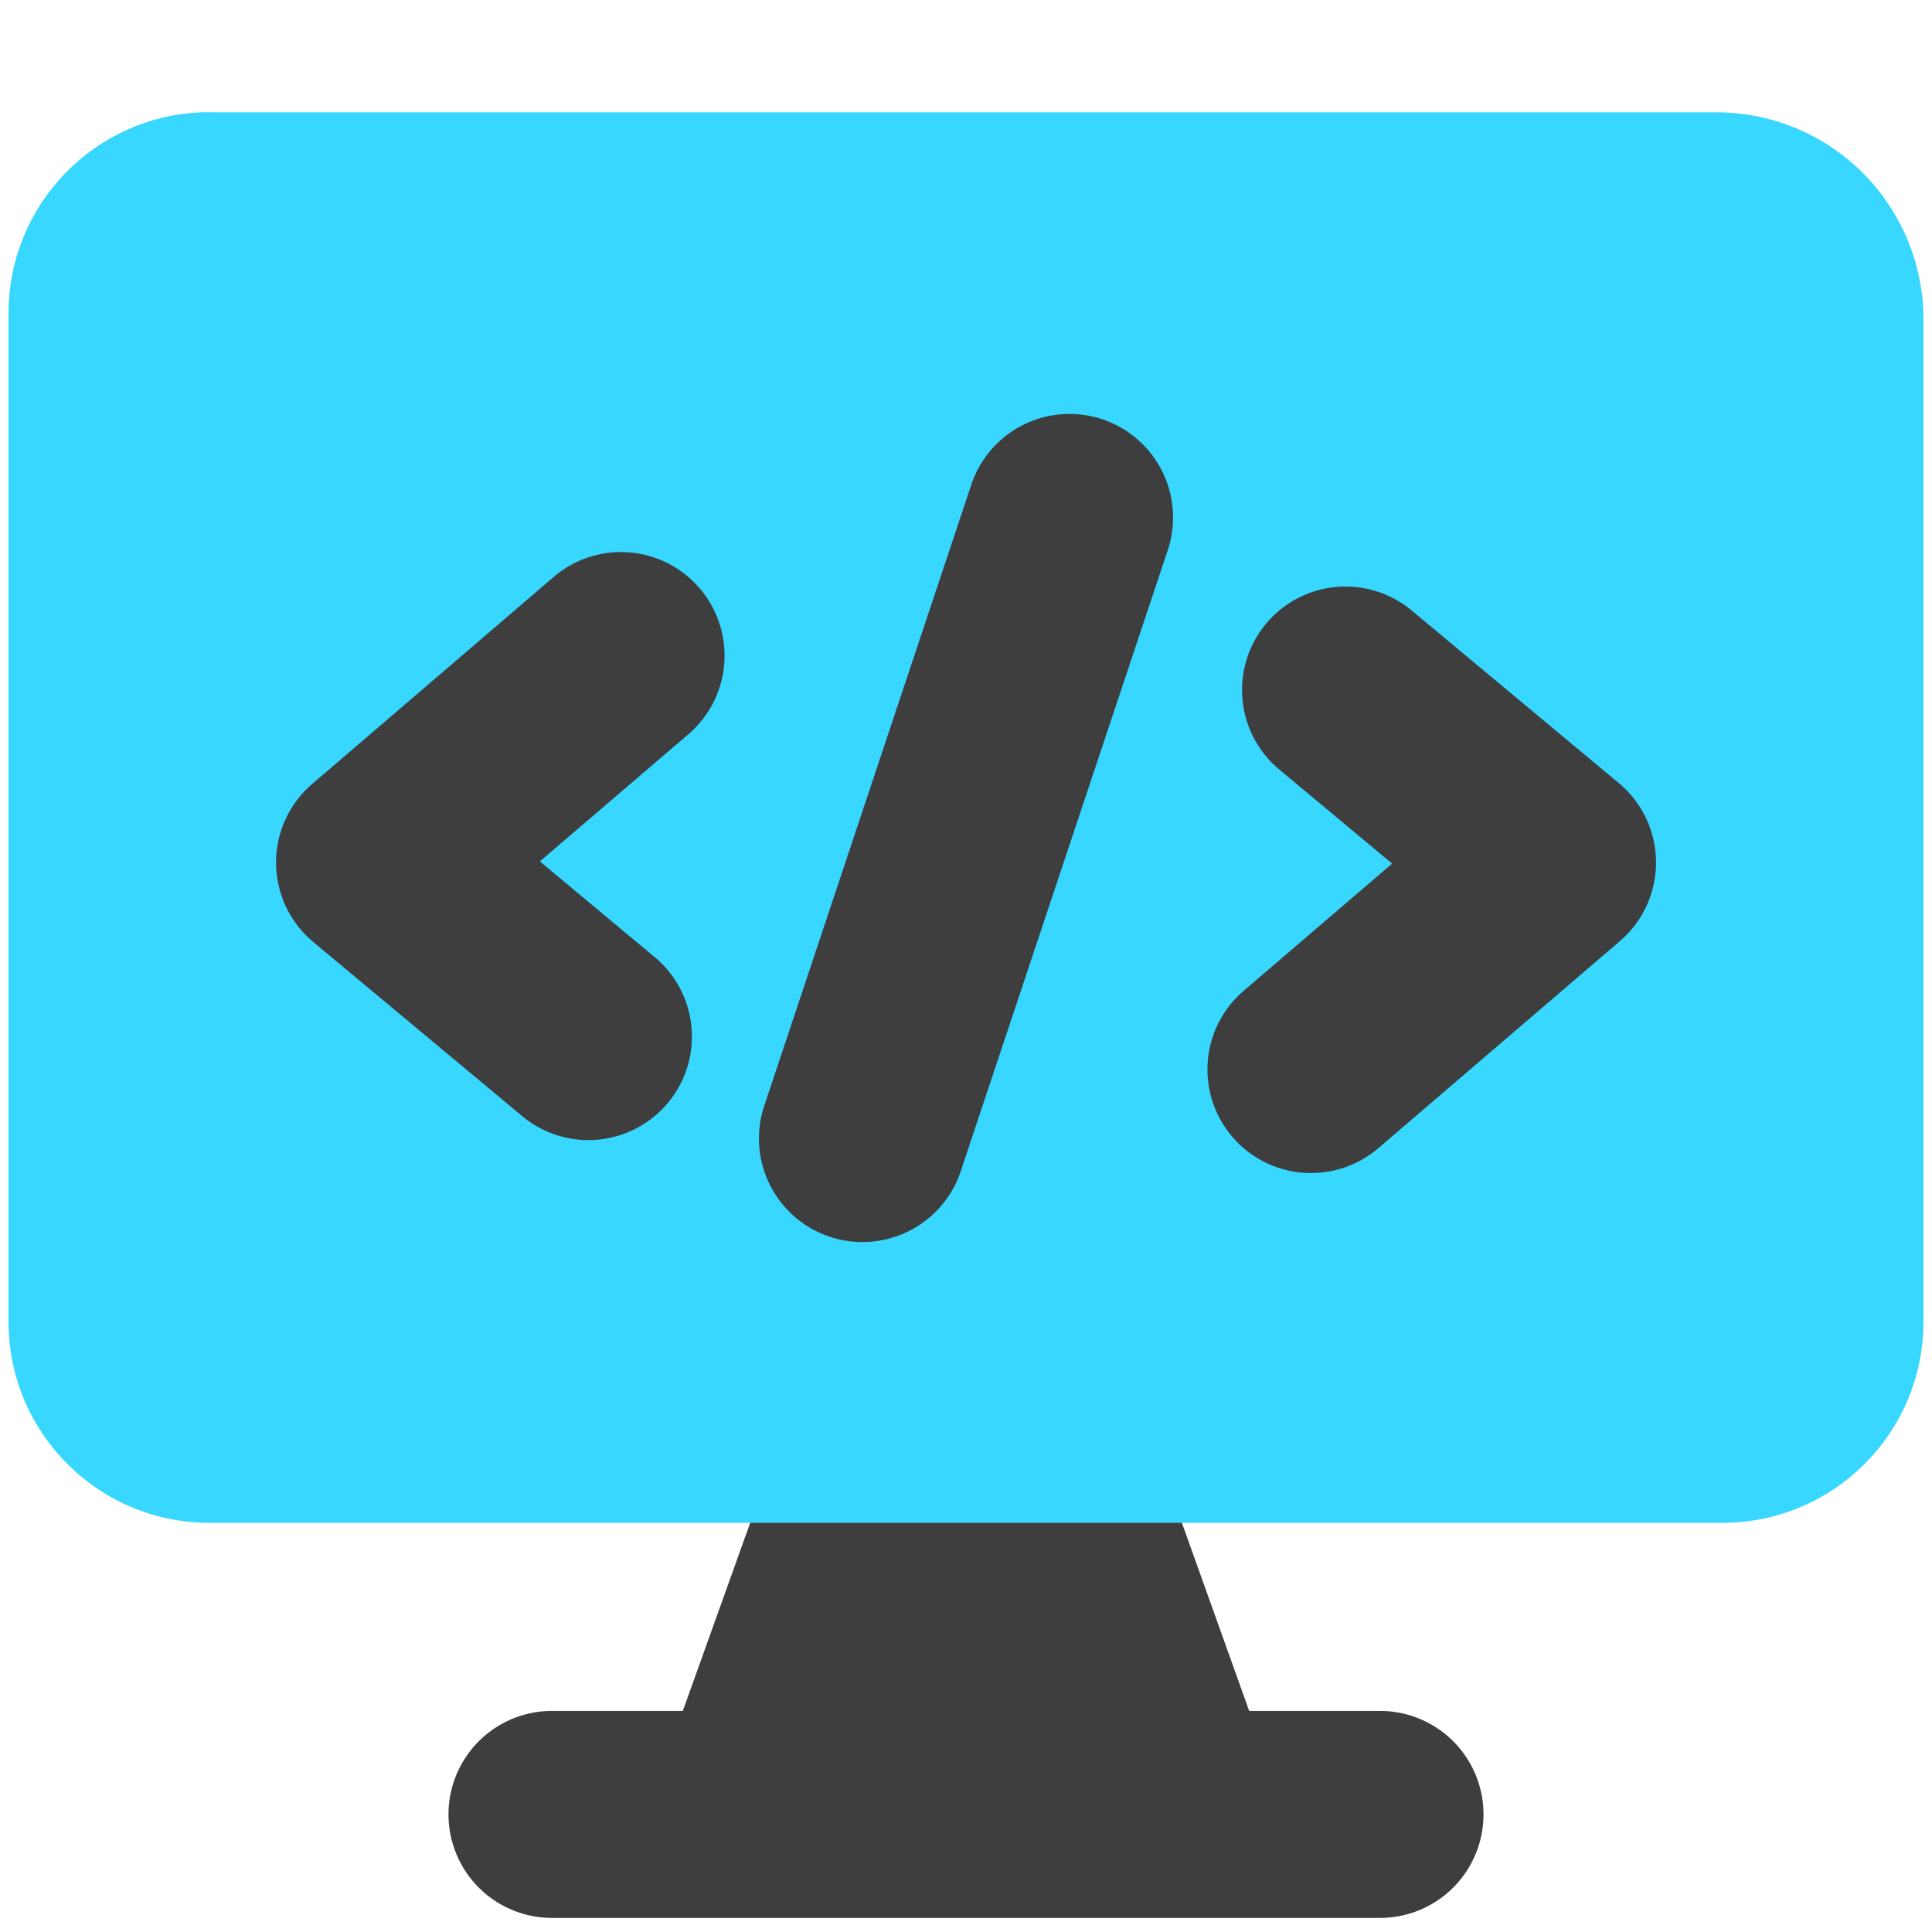<svg xmlns="http://www.w3.org/2000/svg" fill="none" viewBox="0 0 14 14"><g id="code-monitor-1--code-tags-angle-bracket-monitor"><path id="Union" fill="#3e3e3e" fill-rule="evenodd" d="M6.105 10.148a.5.5 0 0 0-.47.332l-.687 1.918H4a.75.75 0 0 0 0 1.5h6a.75.75 0 0 0 0-1.5h-.948l-.686-1.918a.5.5 0 0 0-.471-.332h-1.79Z" clip-rule="evenodd"></path><path id="Union_2" fill="#37d7ff" fill-rule="evenodd" d="M1.518.813C.714.813.062 1.465.062 2.27v7.309c0 .804.652 1.456 1.456 1.456h10.963c.805 0 1.457-.652 1.457-1.457V2.314a1.5 1.5 0 0 0-1.5-1.5H1.518Z" clip-rule="evenodd"></path><path id="Union_3" fill="#3e3e3e" fill-rule="evenodd" d="M8.462 3.987a.75.75 0 1 0-1.424-.474l-1.5 4.5a.75.75 0 1 0 1.424.474l1.5-4.5Zm-3.393.275a.75.75 0 0 1-.08 1.058l-1.077.922.818.682a.75.75 0 1 1-.96 1.152l-1.5-1.25a.75.75 0 0 1-.008-1.145l1.75-1.5a.75.75 0 0 1 1.057.081Zm4.105.258a.75.75 0 0 1 1.056-.096l1.5 1.25a.75.75 0 0 1 .008 1.146l-1.75 1.5a.75.75 0 0 1-.976-1.14l1.076-.922-.818-.682a.75.75 0 0 1-.096-1.056Z" clip-rule="evenodd"></path></g></svg>